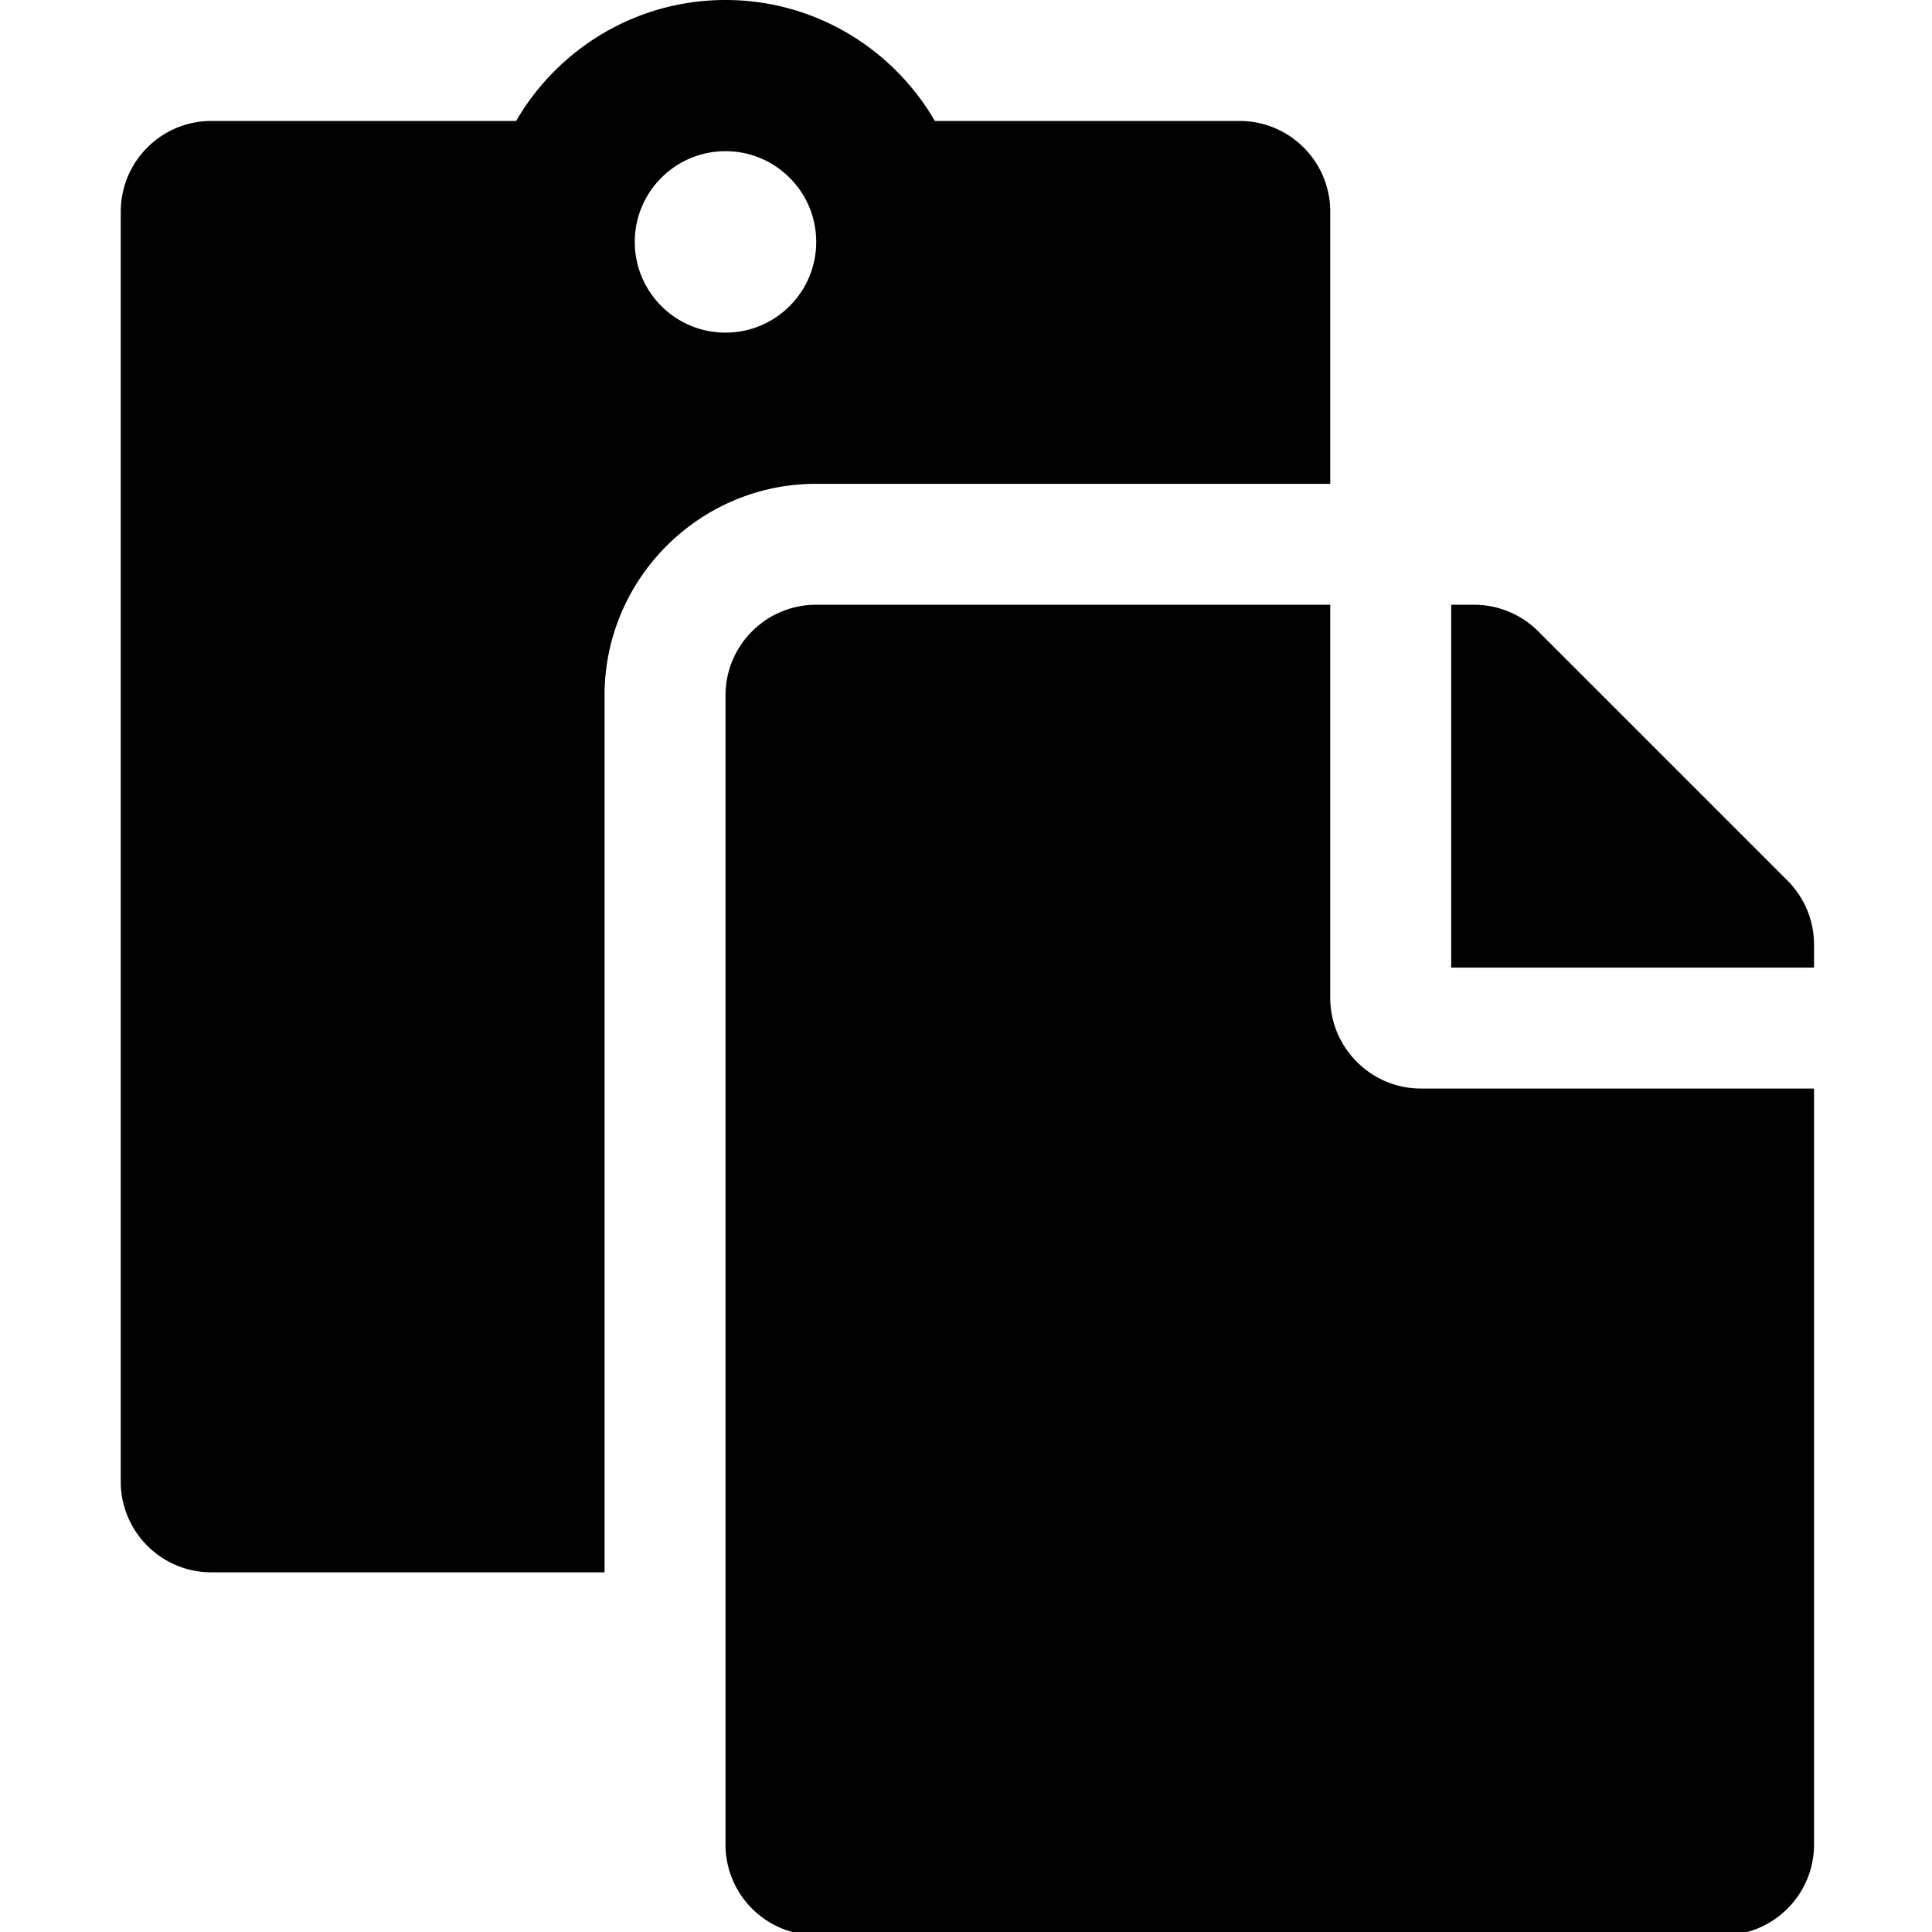 <svg version="1.1" viewBox="0 0 128 128" xmlns="http://www.w3.org/2000/svg"><style type="text/css">.Line{fill:#000000;}</style><path class="Line" d="m40.053 46.076c0-7.732 6.291-14.023 14.023-14.023h34.056v-18.03c0-3.319-2.691-6.01-6.01-6.01h-20.186c-2.776-4.785-7.951-8.013-13.87-8.013s-11.095 3.228-13.87 8.013h-20.186c-3.319 0-6.01 2.691-6.01 6.01v84.138c0 3.319 2.691 6.01 6.01 6.01h26.043zm8.013-36.059c3.319 0 6.01 2.691 6.01 6.01s-2.691 6.01-6.01 6.01c-3.319 0-6.01-2.691-6.01-6.01s2.691-6.01 6.01-6.01zm46.076 62.102h26.043v50.082c0 3.319-2.691 6.01-6.01 6.01h-60.099c-3.319 0-6.01-2.691-6.01-6.01v-76.125c0-3.319 2.691-6.01 6.01-6.01h34.056v26.043c0 3.305 2.704 6.01 6.01 6.01zm26.043-9.53v1.517h-24.039v-24.039h1.517a6.01 6.01 0 0 1 4.25 1.76l16.512 16.512a6.01 6.01 0 0 1 1.76 4.25z"/></svg>
